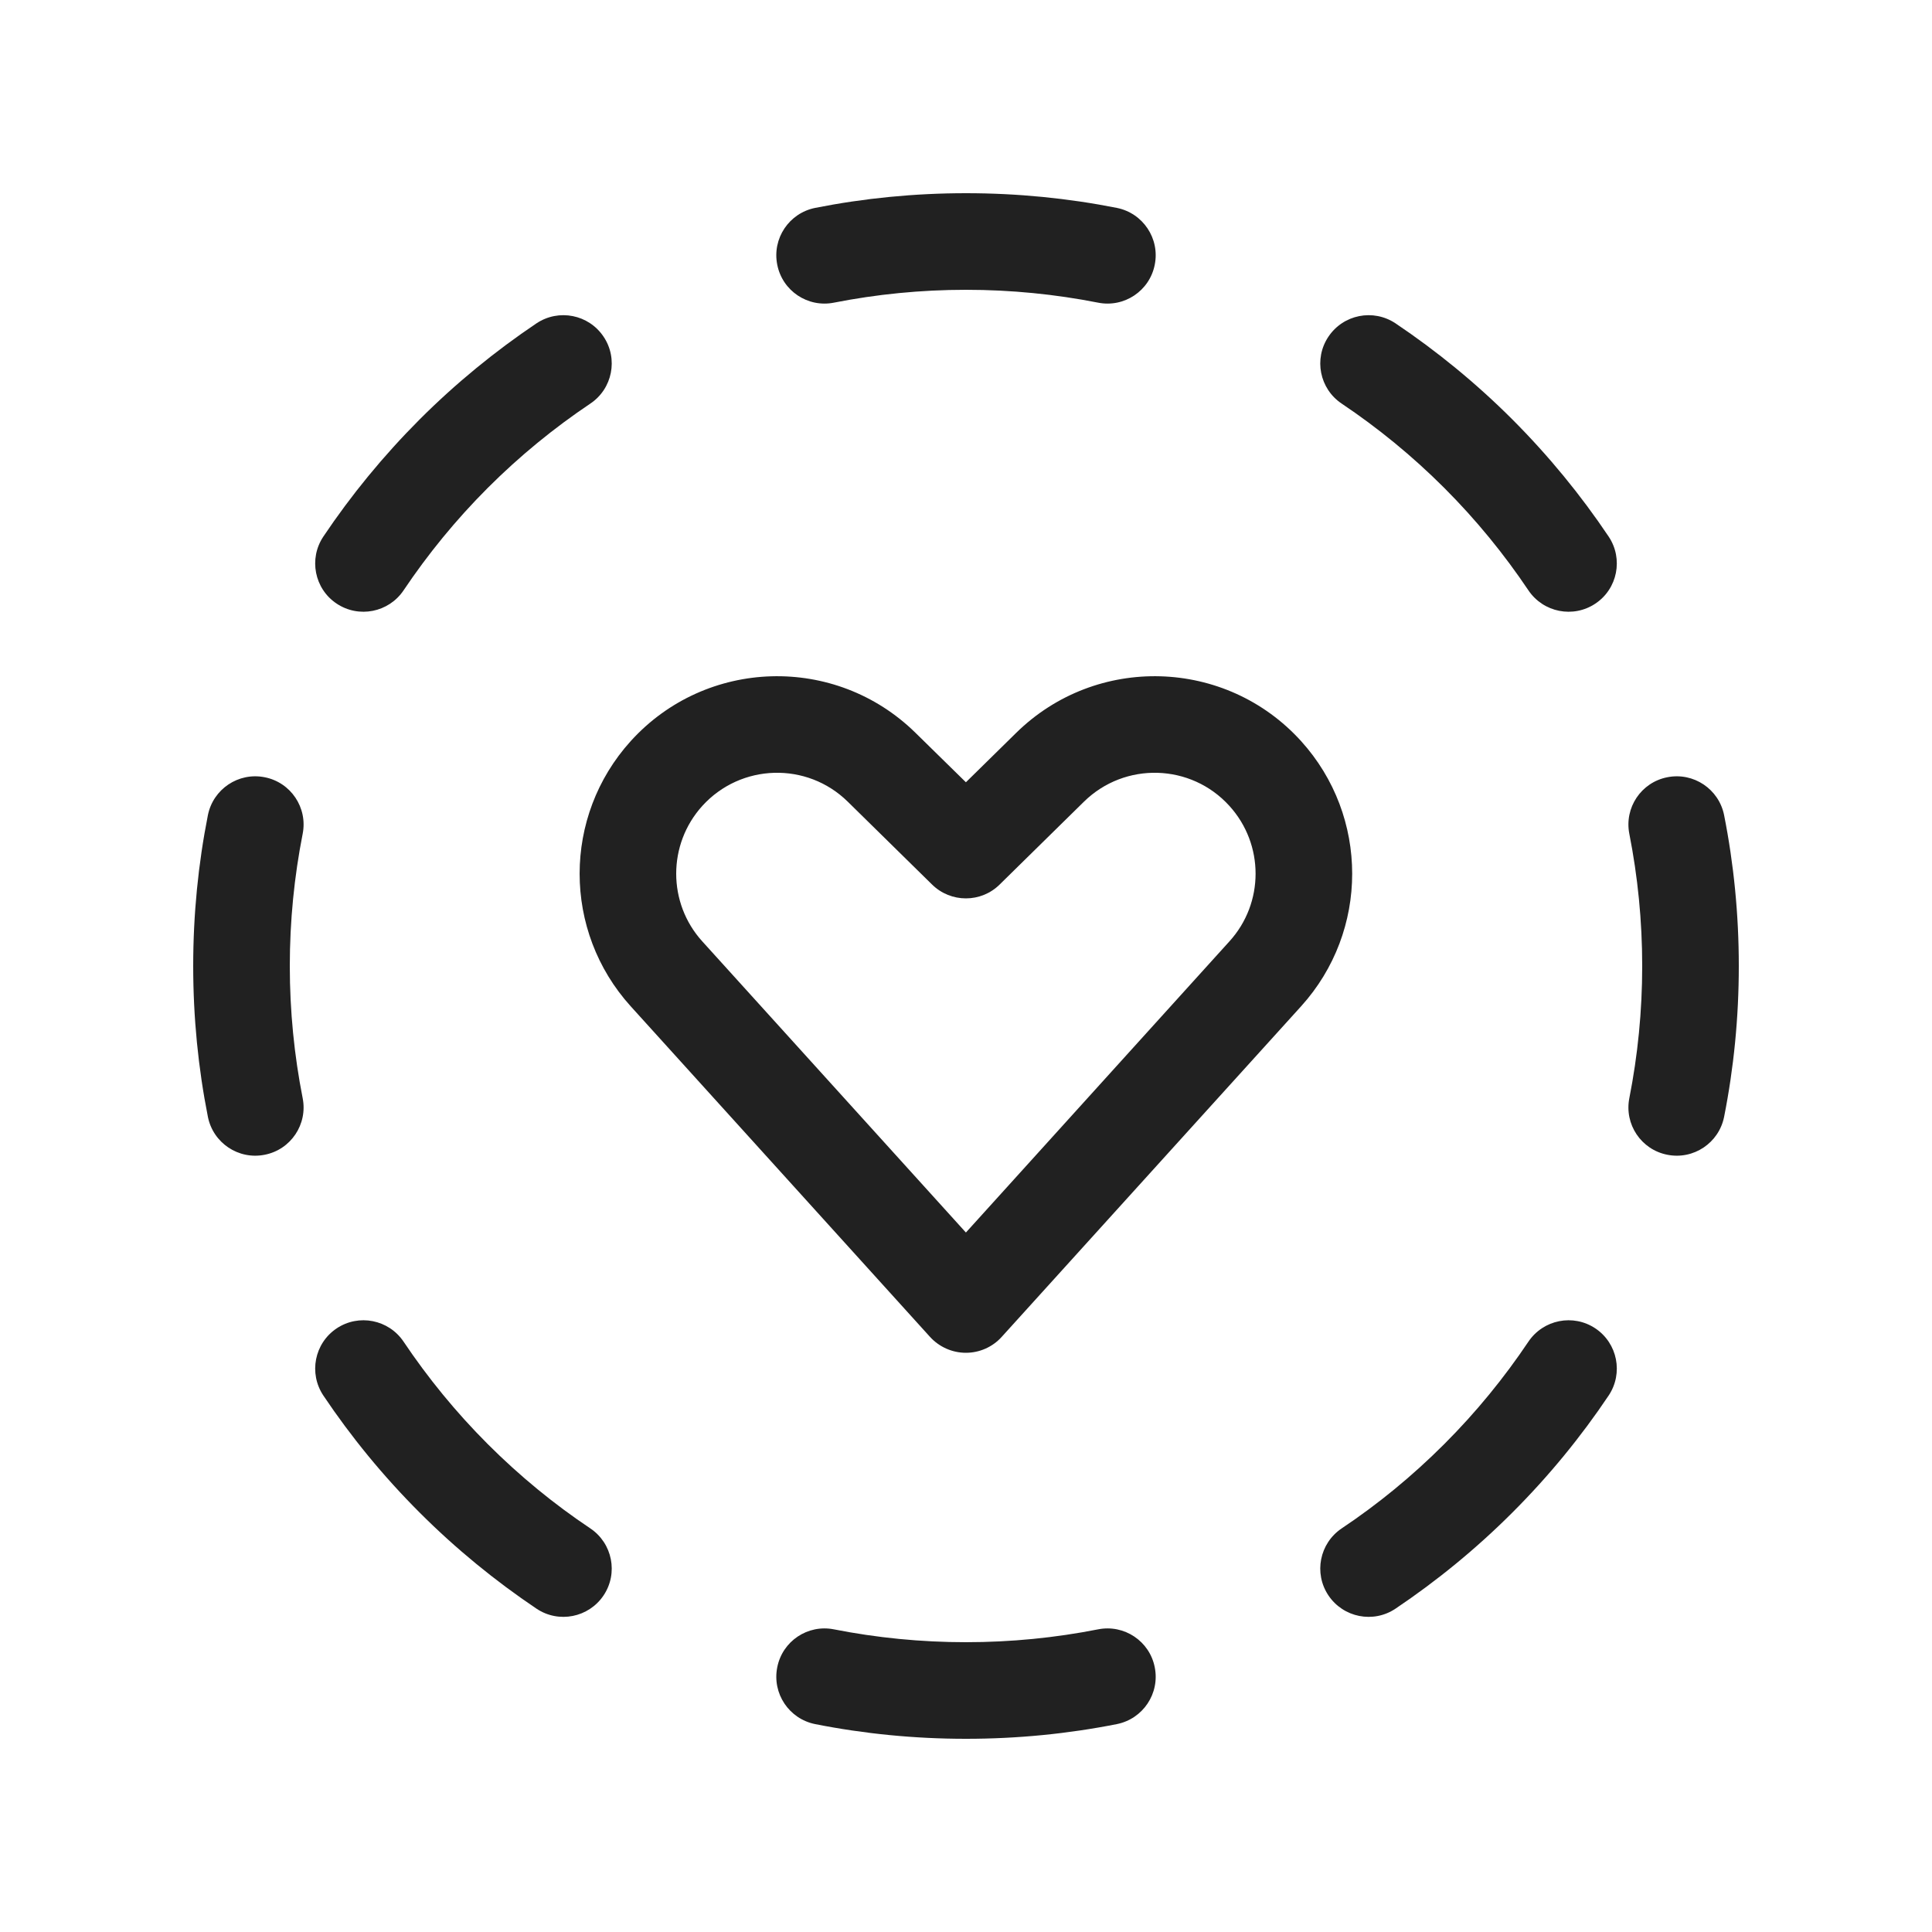 <svg width="20" height="20" viewBox="0 0 20 20" fill="none" xmlns="http://www.w3.org/2000/svg">
<path d="M8.439 2.152C8.944 2.052 9.466 2 10 2C10.534 2 11.056 2.052 11.561 2.152C11.832 2.206 12.008 2.469 11.954 2.74C11.901 3.011 11.638 3.187 11.367 3.133C10.925 3.046 10.468 3 10 3C9.532 3 9.075 3.046 8.633 3.133C8.362 3.187 8.099 3.011 8.046 2.74C7.992 2.469 8.168 2.206 8.439 2.152ZM2.74 8.046C3.011 8.099 3.187 8.362 3.133 8.633C3.046 9.075 3 9.532 3 10C3 10.468 3.046 10.925 3.133 11.367C3.187 11.638 3.011 11.901 2.74 11.954C2.469 12.008 2.206 11.832 2.152 11.561C2.052 11.056 2 10.534 2 10C2 9.466 2.052 8.944 2.152 8.439C2.206 8.168 2.469 7.992 2.74 8.046ZM17.26 8.046C17.531 7.992 17.794 8.168 17.848 8.439C17.948 8.944 18 9.466 18 10C18 10.534 17.948 11.056 17.848 11.561C17.794 11.832 17.531 12.008 17.26 11.954C16.989 11.901 16.813 11.638 16.867 11.367C16.954 10.925 17 10.468 17 10C17 9.532 16.954 9.075 16.867 8.633C16.813 8.362 16.989 8.099 17.26 8.046ZM8.046 17.26C8.099 16.989 8.362 16.813 8.633 16.867C9.075 16.954 9.532 17 10 17C10.468 17 10.925 16.954 11.367 16.867C11.638 16.813 11.901 16.989 11.954 17.26C12.008 17.531 11.832 17.794 11.561 17.848C11.056 17.948 10.534 18 10 18C9.466 18 8.944 17.948 8.439 17.848C8.168 17.794 7.992 17.531 8.046 17.26ZM14.446 3.347C14.873 3.634 15.28 3.966 15.657 4.343C16.034 4.721 16.366 5.127 16.653 5.555C16.806 5.784 16.745 6.095 16.516 6.248C16.286 6.402 15.976 6.34 15.822 6.111C15.571 5.737 15.281 5.381 14.95 5.05C14.619 4.719 14.263 4.429 13.889 4.178C13.66 4.025 13.598 3.714 13.752 3.485C13.906 3.255 14.216 3.194 14.446 3.347ZM6.248 3.485C6.402 3.714 6.34 4.025 6.111 4.178C5.737 4.429 5.381 4.719 5.05 5.05C4.719 5.381 4.429 5.737 4.178 6.111C4.024 6.34 3.714 6.402 3.484 6.248C3.255 6.095 3.194 5.784 3.347 5.555C3.634 5.127 3.966 4.721 4.343 4.343C4.72 3.966 5.127 3.634 5.554 3.347C5.784 3.194 6.094 3.255 6.248 3.485ZM16.516 13.752C16.745 13.906 16.806 14.216 16.653 14.446C16.366 14.874 16.034 15.28 15.657 15.657C15.28 16.034 14.873 16.366 14.446 16.653C14.216 16.807 13.906 16.745 13.752 16.516C13.598 16.286 13.66 15.976 13.889 15.822C14.263 15.572 14.619 15.281 14.95 14.95C15.281 14.619 15.571 14.263 15.822 13.889C15.976 13.66 16.286 13.598 16.516 13.752ZM3.484 13.752C3.714 13.598 4.024 13.66 4.178 13.889C4.429 14.263 4.719 14.619 5.05 14.95C5.381 15.281 5.737 15.572 6.111 15.822C6.34 15.976 6.402 16.286 6.248 16.516C6.094 16.745 5.784 16.807 5.554 16.653C5.127 16.366 4.72 16.034 4.343 15.657C3.966 15.28 3.634 14.874 3.347 14.446C3.194 14.216 3.255 13.906 3.484 13.752ZM11.22 8.3C11.644 7.883 12.329 7.903 12.727 8.343C13.088 8.741 13.088 9.348 12.727 9.745L9.999 12.759L7.27 9.745C6.91 9.348 6.91 8.741 7.27 8.343C7.669 7.903 8.354 7.883 8.777 8.3L9.648 9.156C9.843 9.348 10.155 9.348 10.349 9.156L11.22 8.3ZM13.469 7.672C12.689 6.811 11.348 6.772 10.519 7.587L9.999 8.098L9.478 7.587C8.649 6.772 7.309 6.811 6.529 7.672C5.824 8.451 5.824 9.638 6.529 10.417L9.628 13.84C9.723 13.944 9.858 14.004 9.999 14.004C10.14 14.004 10.275 13.944 10.369 13.84L13.469 10.417C14.174 9.638 14.174 8.451 13.469 7.672Z" fill="#212121"/>
</svg>
